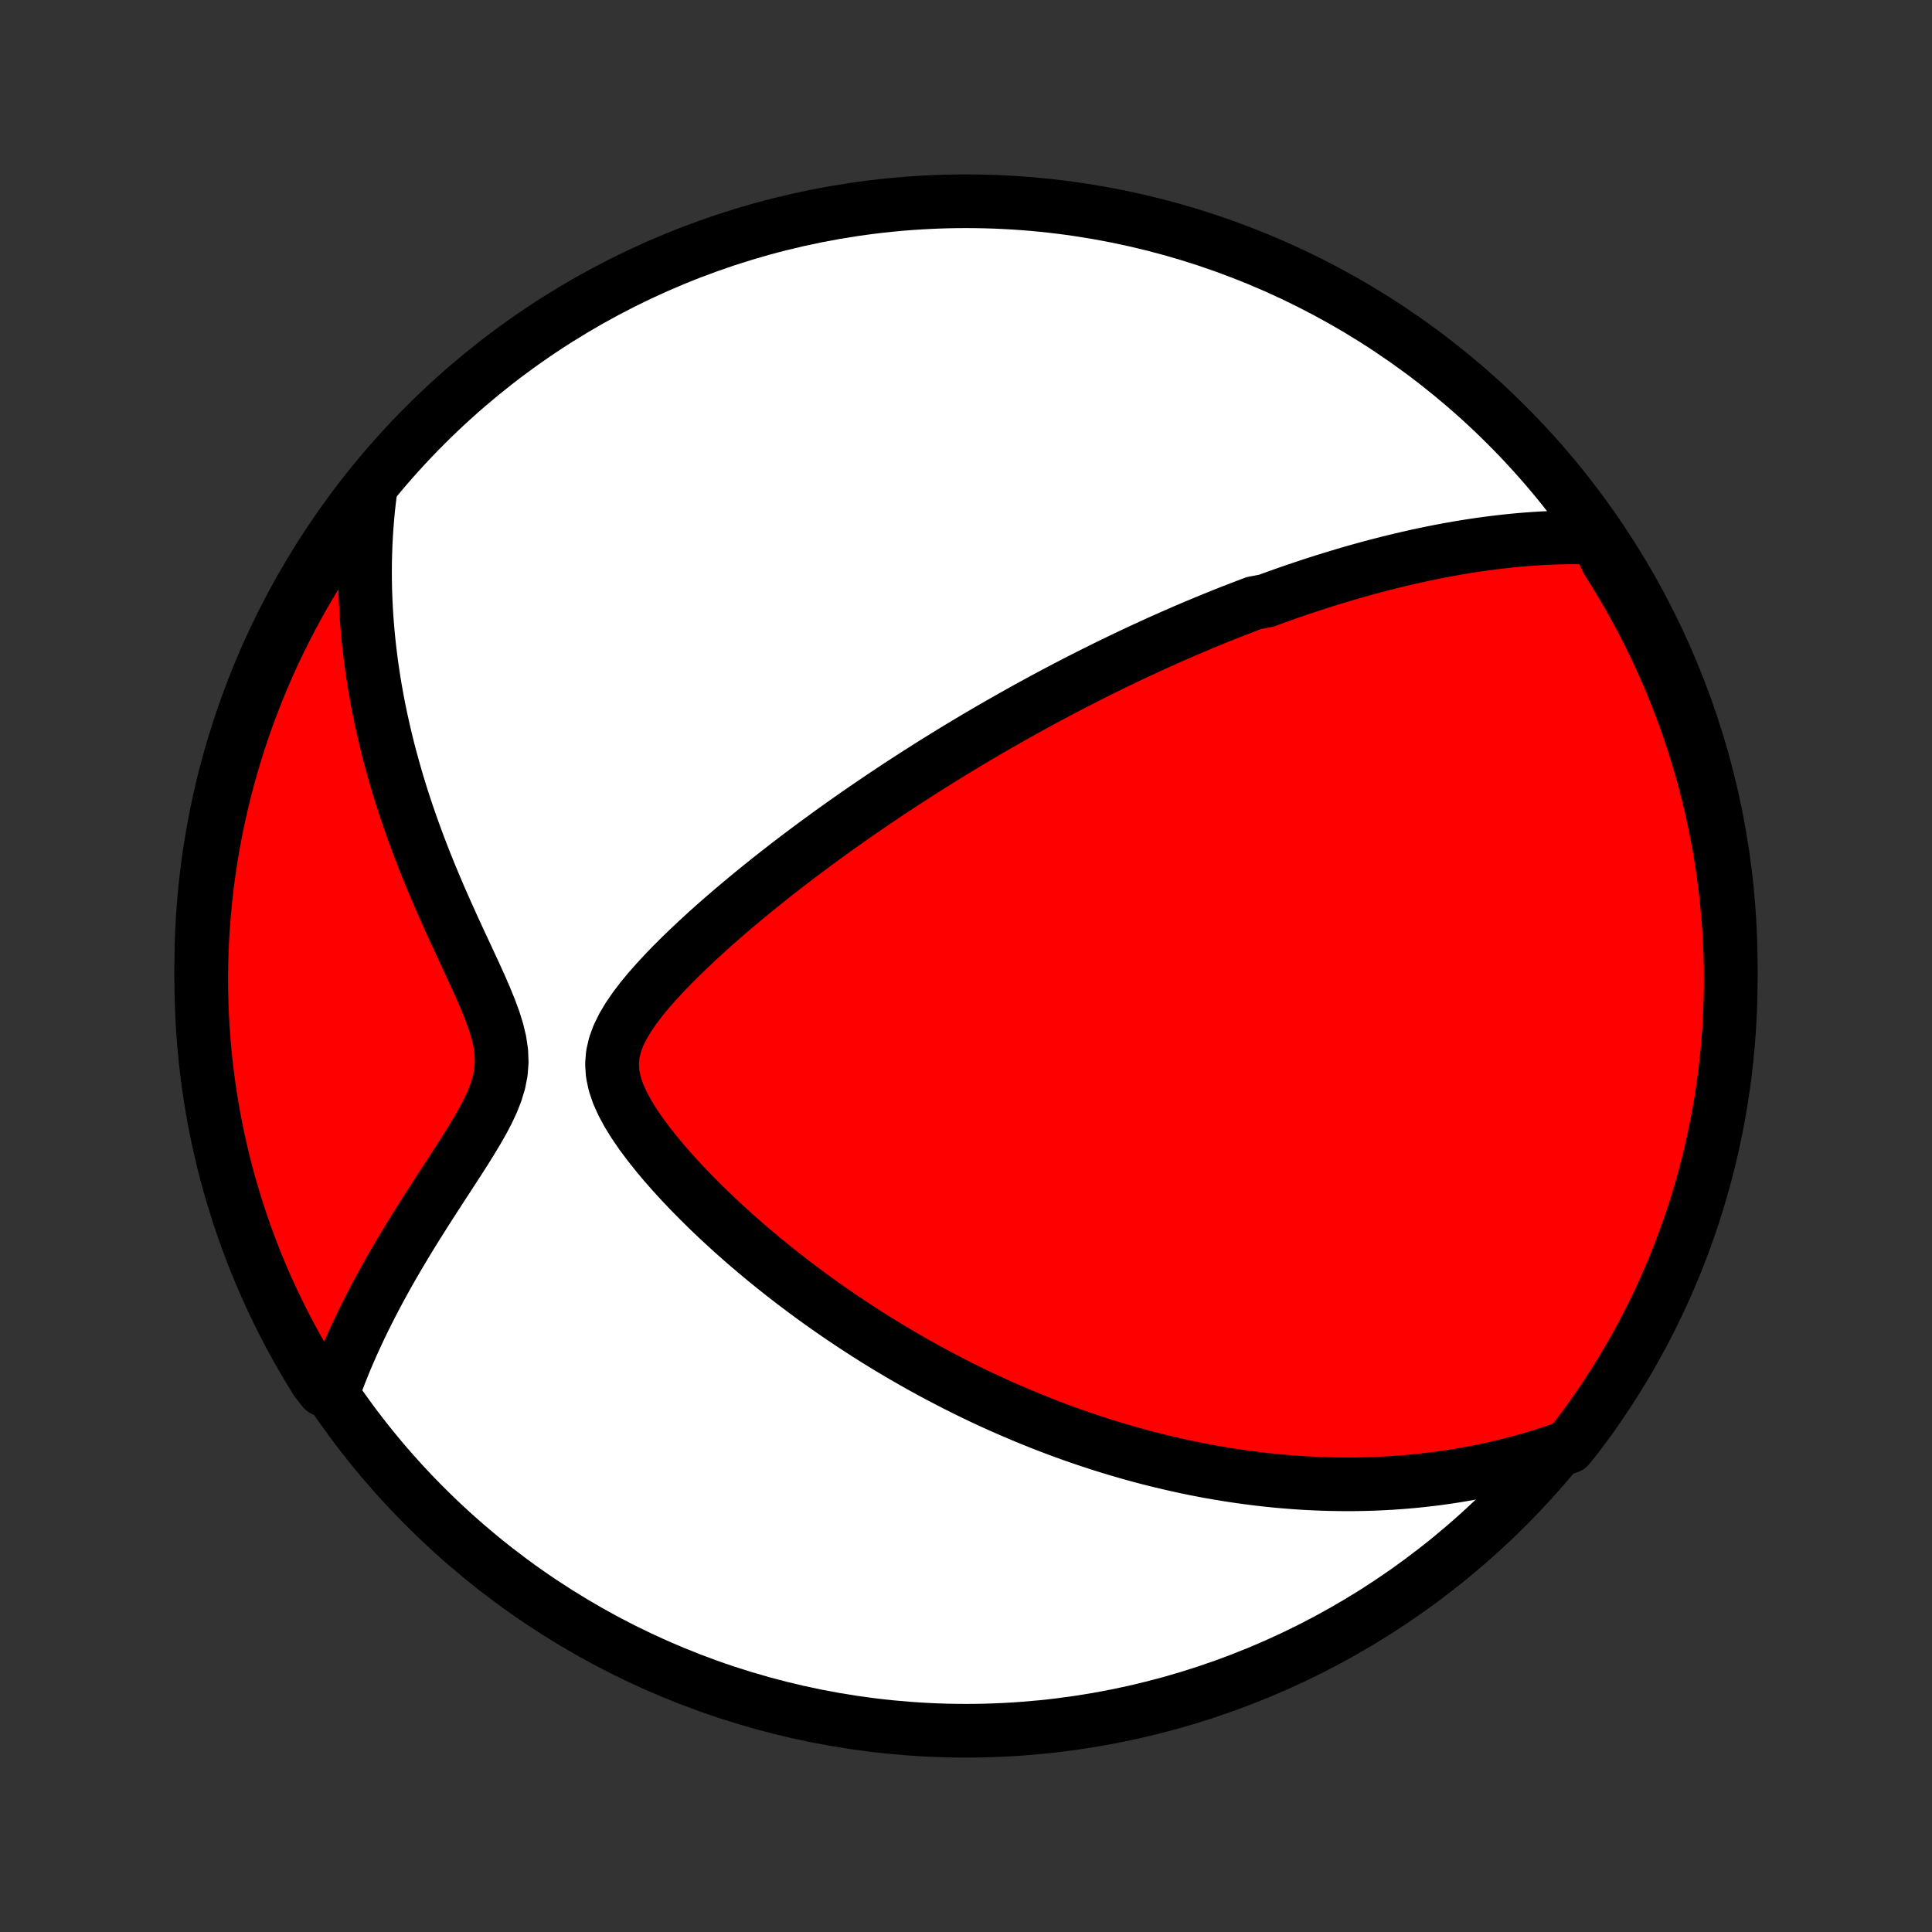 <?xml version="1.0" encoding="utf-8" standalone="no"?>
<!DOCTYPE svg PUBLIC "-//W3C//DTD SVG 1.1//EN"
  "http://www.w3.org/Graphics/SVG/1.1/DTD/svg11.dtd">
<!-- Created with matplotlib (http://matplotlib.org/) -->
<svg height="72pt" version="1.1" viewBox="0 0 72 72" width="72pt" xmlns="http://www.w3.org/2000/svg" xmlns:xlink="http://www.w3.org/1999/xlink">
 <rect x="0" y="0" width="72" height="72" fill="#333333" stroke="none"/>
 <defs>
  <style type="text/css">
*{stroke-linecap:butt;stroke-linejoin:round;}
  </style>
 </defs>
 <g id="figure_1">
  <g id="patch_1">
   <path d="
M0 72
L72 72
L72 0
L0 0
z
" style="fill:none;"/>
  </g>
  <g id="axes_1">
   <g id="PatchCollection_1">
    <defs>
     <path d="
M36 -7.5
C43.558 -7.5 50.808 -10.503 56.153 -15.848
C61.497 -21.192 64.5 -28.442 64.5 -36
C64.5 -43.558 61.497 -50.808 56.153 -56.153
C50.808 -61.497 43.558 -64.5 36 -64.5
C28.442 -64.5 21.192 -61.497 15.848 -56.153
C10.503 -50.808 7.5 -43.558 7.5 -36
C7.5 -28.442 10.503 -21.192 15.848 -15.848
C21.192 -10.503 28.442 -7.5 36 -7.5
z
" id="C0_0_a811fe30f3"/>
     <path d="
M59.491 -51.961
L59.197 -51.969
L58.906 -51.974
L58.618 -51.975
L58.332 -51.972
L58.049 -51.965
L57.769 -51.955
L57.491 -51.942
L57.215 -51.925
L56.942 -51.906
L56.671 -51.884
L56.403 -51.859
L56.137 -51.832
L55.873 -51.802
L55.611 -51.77
L55.352 -51.736
L55.094 -51.7
L54.839 -51.662
L54.586 -51.622
L54.334 -51.58
L54.085 -51.536
L53.837 -51.491
L53.591 -51.444
L53.347 -51.395
L53.104 -51.345
L52.863 -51.294
L52.624 -51.24
L52.386 -51.186
L52.149 -51.13
L51.914 -51.073
L51.68 -51.015
L51.447 -50.956
L51.216 -50.895
L50.985 -50.833
L50.756 -50.77
L50.527 -50.706
L50.3 -50.641
L50.073 -50.574
L49.847 -50.506
L49.622 -50.438
L49.398 -50.368
L49.174 -50.297
L48.951 -50.225
L48.728 -50.152
L48.506 -50.078
L48.285 -50.003
L48.063 -49.927
L47.842 -49.849
L47.621 -49.771
L47.4 -49.691
L47.179 -49.611
L46.738 -49.529
L46.517 -49.446
L46.297 -49.361
L46.075 -49.276
L45.854 -49.19
L45.633 -49.102
L45.411 -49.013
L45.188 -48.923
L44.965 -48.831
L44.742 -48.738
L44.518 -48.644
L44.293 -48.549
L44.068 -48.452
L43.842 -48.353
L43.615 -48.254
L43.387 -48.152
L43.158 -48.049
L42.928 -47.945
L42.697 -47.839
L42.465 -47.731
L42.232 -47.622
L41.997 -47.511
L41.761 -47.398
L41.524 -47.283
L41.285 -47.167
L41.045 -47.048
L40.803 -46.928
L40.56 -46.806
L40.315 -46.681
L40.068 -46.555
L39.819 -46.426
L39.569 -46.295
L39.316 -46.161
L39.062 -46.026
L38.805 -45.888
L38.547 -45.747
L38.286 -45.604
L38.023 -45.458
L37.758 -45.309
L37.491 -45.158
L37.221 -45.004
L36.949 -44.847
L36.674 -44.687
L36.397 -44.524
L36.117 -44.358
L35.835 -44.188
L35.55 -44.016
L35.263 -43.839
L34.973 -43.66
L34.681 -43.477
L34.386 -43.29
L34.088 -43.1
L33.787 -42.906
L33.484 -42.708
L33.179 -42.506
L32.87 -42.3
L32.56 -42.09
L32.246 -41.877
L31.931 -41.659
L31.613 -41.436
L31.293 -41.21
L30.97 -40.979
L30.646 -40.743
L30.32 -40.504
L29.992 -40.259
L29.662 -40.011
L29.331 -39.757
L28.999 -39.499
L28.666 -39.237
L28.333 -38.97
L27.999 -38.698
L27.666 -38.422
L27.332 -38.142
L27 -37.856
L26.669 -37.567
L26.34 -37.273
L26.014 -36.974
L25.692 -36.671
L25.374 -36.364
L25.062 -36.053
L24.757 -35.737
L24.461 -35.417
L24.176 -35.094
L23.905 -34.766
L23.652 -34.433
L23.421 -34.096
L23.217 -33.755
L23.047 -33.41
L22.918 -33.059
L22.836 -32.704
L22.807 -32.343
L22.832 -31.978
L22.911 -31.608
L23.037 -31.236
L23.206 -30.861
L23.409 -30.487
L23.641 -30.113
L23.896 -29.741
L24.171 -29.372
L24.46 -29.007
L24.762 -28.646
L25.075 -28.29
L25.396 -27.939
L25.724 -27.594
L26.058 -27.255
L26.397 -26.921
L26.74 -26.594
L27.086 -26.273
L27.435 -25.959
L27.785 -25.651
L28.137 -25.351
L28.49 -25.056
L28.844 -24.769
L29.198 -24.488
L29.552 -24.214
L29.906 -23.947
L30.259 -23.686
L30.611 -23.432
L30.962 -23.185
L31.311 -22.944
L31.66 -22.71
L32.006 -22.482
L32.351 -22.26
L32.694 -22.044
L33.035 -21.835
L33.375 -21.631
L33.712 -21.433
L34.046 -21.241
L34.379 -21.055
L34.709 -20.874
L35.036 -20.699
L35.362 -20.529
L35.685 -20.363
L36.005 -20.203
L36.323 -20.048
L36.639 -19.898
L36.952 -19.752
L37.263 -19.611
L37.572 -19.475
L37.878 -19.343
L38.182 -19.215
L38.483 -19.091
L38.783 -18.971
L39.08 -18.855
L39.375 -18.743
L39.668 -18.635
L39.958 -18.53
L40.247 -18.43
L40.534 -18.332
L40.819 -18.238
L41.102 -18.147
L41.383 -18.06
L41.662 -17.976
L41.94 -17.895
L42.216 -17.816
L42.49 -17.741
L42.763 -17.669
L43.034 -17.6
L43.304 -17.534
L43.573 -17.47
L43.841 -17.409
L44.107 -17.351
L44.372 -17.295
L44.636 -17.242
L44.899 -17.191
L45.161 -17.143
L45.422 -17.098
L45.682 -17.055
L45.941 -17.014
L46.2 -16.976
L46.458 -16.94
L46.716 -16.907
L46.973 -16.875
L47.23 -16.847
L47.486 -16.82
L47.742 -16.796
L47.997 -16.775
L48.252 -16.755
L48.508 -16.738
L48.763 -16.723
L49.018 -16.711
L49.273 -16.701
L49.529 -16.693
L49.784 -16.688
L50.04 -16.685
L50.296 -16.684
L50.553 -16.686
L50.809 -16.691
L51.067 -16.698
L51.325 -16.707
L51.583 -16.72
L51.842 -16.734
L52.102 -16.752
L52.363 -16.772
L52.625 -16.795
L52.887 -16.821
L53.151 -16.85
L53.416 -16.881
L53.681 -16.916
L53.948 -16.954
L54.216 -16.995
L54.486 -17.04
L54.757 -17.088
L55.029 -17.139
L55.302 -17.194
L55.578 -17.253
L55.854 -17.316
L56.133 -17.383
L56.413 -17.454
L56.695 -17.529
L56.978 -17.608
L57.264 -17.692
L57.551 -17.781
L57.84 -17.875
L58.131 -17.974
L58.458 -18.078
L58.761 -18.454
L59.057 -18.848
L59.346 -19.248
L59.627 -19.653
L59.902 -20.063
L60.169 -20.478
L60.429 -20.897
L60.682 -21.321
L60.927 -21.75
L61.164 -22.183
L61.394 -22.62
L61.616 -23.061
L61.83 -23.506
L62.036 -23.955
L62.234 -24.408
L62.425 -24.864
L62.607 -25.324
L62.781 -25.787
L62.947 -26.252
L63.105 -26.721
L63.255 -27.193
L63.396 -27.667
L63.529 -28.144
L63.653 -28.624
L63.77 -29.105
L63.877 -29.589
L63.976 -30.075
L64.067 -30.562
L64.149 -31.051
L64.223 -31.542
L64.288 -32.033
L64.344 -32.527
L64.391 -33.021
L64.431 -33.516
L64.461 -34.012
L64.483 -34.508
L64.496 -35.005
L64.5 -35.502
L64.496 -36
L64.483 -36.497
L64.461 -36.995
L64.431 -37.492
L64.392 -37.988
L64.344 -38.484
L64.288 -38.979
L64.223 -39.473
L64.149 -39.966
L64.067 -40.458
L63.976 -40.949
L63.877 -41.438
L63.77 -41.925
L63.653 -42.411
L63.529 -42.895
L63.396 -43.376
L63.255 -43.856
L63.105 -44.333
L62.947 -44.807
L62.781 -45.279
L62.607 -45.748
L62.425 -46.213
L62.234 -46.676
L62.036 -47.136
L61.83 -47.592
L61.616 -48.045
L61.394 -48.493
L61.164 -48.939
L60.927 -49.38
L60.682 -49.817
L60.429 -50.25
L60.169 -50.678
L59.902 -51.103
z
" id="C0_1_4c9595d782"/>
     <path d="
M13.792 -53.64
L13.754 -53.328
L13.719 -53.013
L13.69 -52.695
L13.664 -52.374
L13.643 -52.05
L13.626 -51.723
L13.614 -51.392
L13.606 -51.059
L13.603 -50.722
L13.605 -50.382
L13.611 -50.039
L13.623 -49.692
L13.64 -49.342
L13.661 -48.988
L13.689 -48.631
L13.721 -48.271
L13.759 -47.907
L13.803 -47.539
L13.852 -47.168
L13.907 -46.793
L13.968 -46.415
L14.035 -46.033
L14.108 -45.648
L14.188 -45.259
L14.274 -44.867
L14.366 -44.472
L14.464 -44.073
L14.57 -43.672
L14.682 -43.267
L14.8 -42.859
L14.925 -42.449
L15.057 -42.036
L15.196 -41.62
L15.341 -41.202
L15.493 -40.782
L15.651 -40.36
L15.816 -39.936
L15.986 -39.511
L16.163 -39.085
L16.344 -38.657
L16.531 -38.229
L16.722 -37.801
L16.916 -37.373
L17.113 -36.945
L17.312 -36.518
L17.51 -36.093
L17.706 -35.669
L17.897 -35.247
L18.079 -34.828
L18.249 -34.413
L18.401 -34.002
L18.528 -33.597
L18.624 -33.197
L18.682 -32.803
L18.697 -32.416
L18.668 -32.035
L18.594 -31.66
L18.482 -31.29
L18.338 -30.925
L18.168 -30.563
L17.979 -30.204
L17.775 -29.848
L17.562 -29.494
L17.342 -29.141
L17.118 -28.791
L16.893 -28.442
L16.667 -28.095
L16.442 -27.75
L16.22 -27.407
L16 -27.066
L15.784 -26.727
L15.571 -26.39
L15.363 -26.055
L15.16 -25.723
L14.962 -25.393
L14.769 -25.066
L14.581 -24.741
L14.399 -24.419
L14.223 -24.099
L14.052 -23.783
L13.887 -23.469
L13.728 -23.158
L13.574 -22.85
L13.426 -22.545
L13.284 -22.242
L13.147 -21.943
L13.016 -21.646
L12.89 -21.353
L12.771 -21.062
L12.656 -20.774
L12.547 -20.489
L12.054 -20.207
L11.788 -20.545
L11.53 -20.965
L11.278 -21.39
L11.034 -21.82
L10.798 -22.253
L10.57 -22.691
L10.349 -23.133
L10.136 -23.579
L9.931 -24.028
L9.734 -24.481
L9.545 -24.938
L9.364 -25.398
L9.191 -25.861
L9.027 -26.328
L8.87 -26.797
L8.722 -27.269
L8.582 -27.744
L8.45 -28.221
L8.327 -28.701
L8.213 -29.183
L8.106 -29.667
L8.008 -30.153
L7.919 -30.641
L7.838 -31.13
L7.766 -31.621
L7.703 -32.113
L7.648 -32.606
L7.602 -33.101
L7.564 -33.596
L7.535 -34.092
L7.515 -34.589
L7.503 -35.086
L7.5 -35.583
L7.506 -36.08
L7.52 -36.578
L7.543 -37.075
L7.575 -37.572
L7.616 -38.068
L7.665 -38.564
L7.722 -39.059
L7.789 -39.553
L7.864 -40.046
L7.947 -40.538
L8.039 -41.028
L8.14 -41.517
L8.249 -42.004
L8.366 -42.489
L8.492 -42.973
L8.626 -43.454
L8.769 -43.933
L8.92 -44.409
L9.079 -44.883
L9.246 -45.355
L9.422 -45.823
L9.605 -46.288
L9.797 -46.751
L9.997 -47.21
L10.204 -47.665
L10.42 -48.117
L10.643 -48.566
L10.874 -49.01
L11.112 -49.451
L11.358 -49.887
L11.612 -50.319
L11.873 -50.747
L12.142 -51.171
L12.417 -51.589
L12.7 -52.003
L12.99 -52.413
L13.287 -52.817
z
" id="C0_2_2e27a2a6a4"/>
    </defs>
    <g clip-path="url(#p1bffca34e9)">
     <use style="fill:#ffffff;stroke:#000000;stroke-width:2.0;" x="0.0" xlink:href="#C0_0_a811fe30f3" y="72.0"/>
    </g>
    <g clip-path="url(#p1bffca34e9)">
     <use style="fill:#ff0000;stroke:#000000;stroke-width:2.0;" x="0.0" xlink:href="#C0_1_4c9595d782" y="72.0"/>
    </g>
    <g clip-path="url(#p1bffca34e9)">
     <use style="fill:#ff0000;stroke:#000000;stroke-width:2.0;" x="0.0" xlink:href="#C0_2_2e27a2a6a4" y="72.0"/>
    </g>
   </g>
  </g>
 </g>
 <defs>
  <clipPath id="p1bffca34e9">
   <rect height="72.0" width="72.0" x="0.0" y="0.0"/>
  </clipPath>
 </defs>
</svg>
